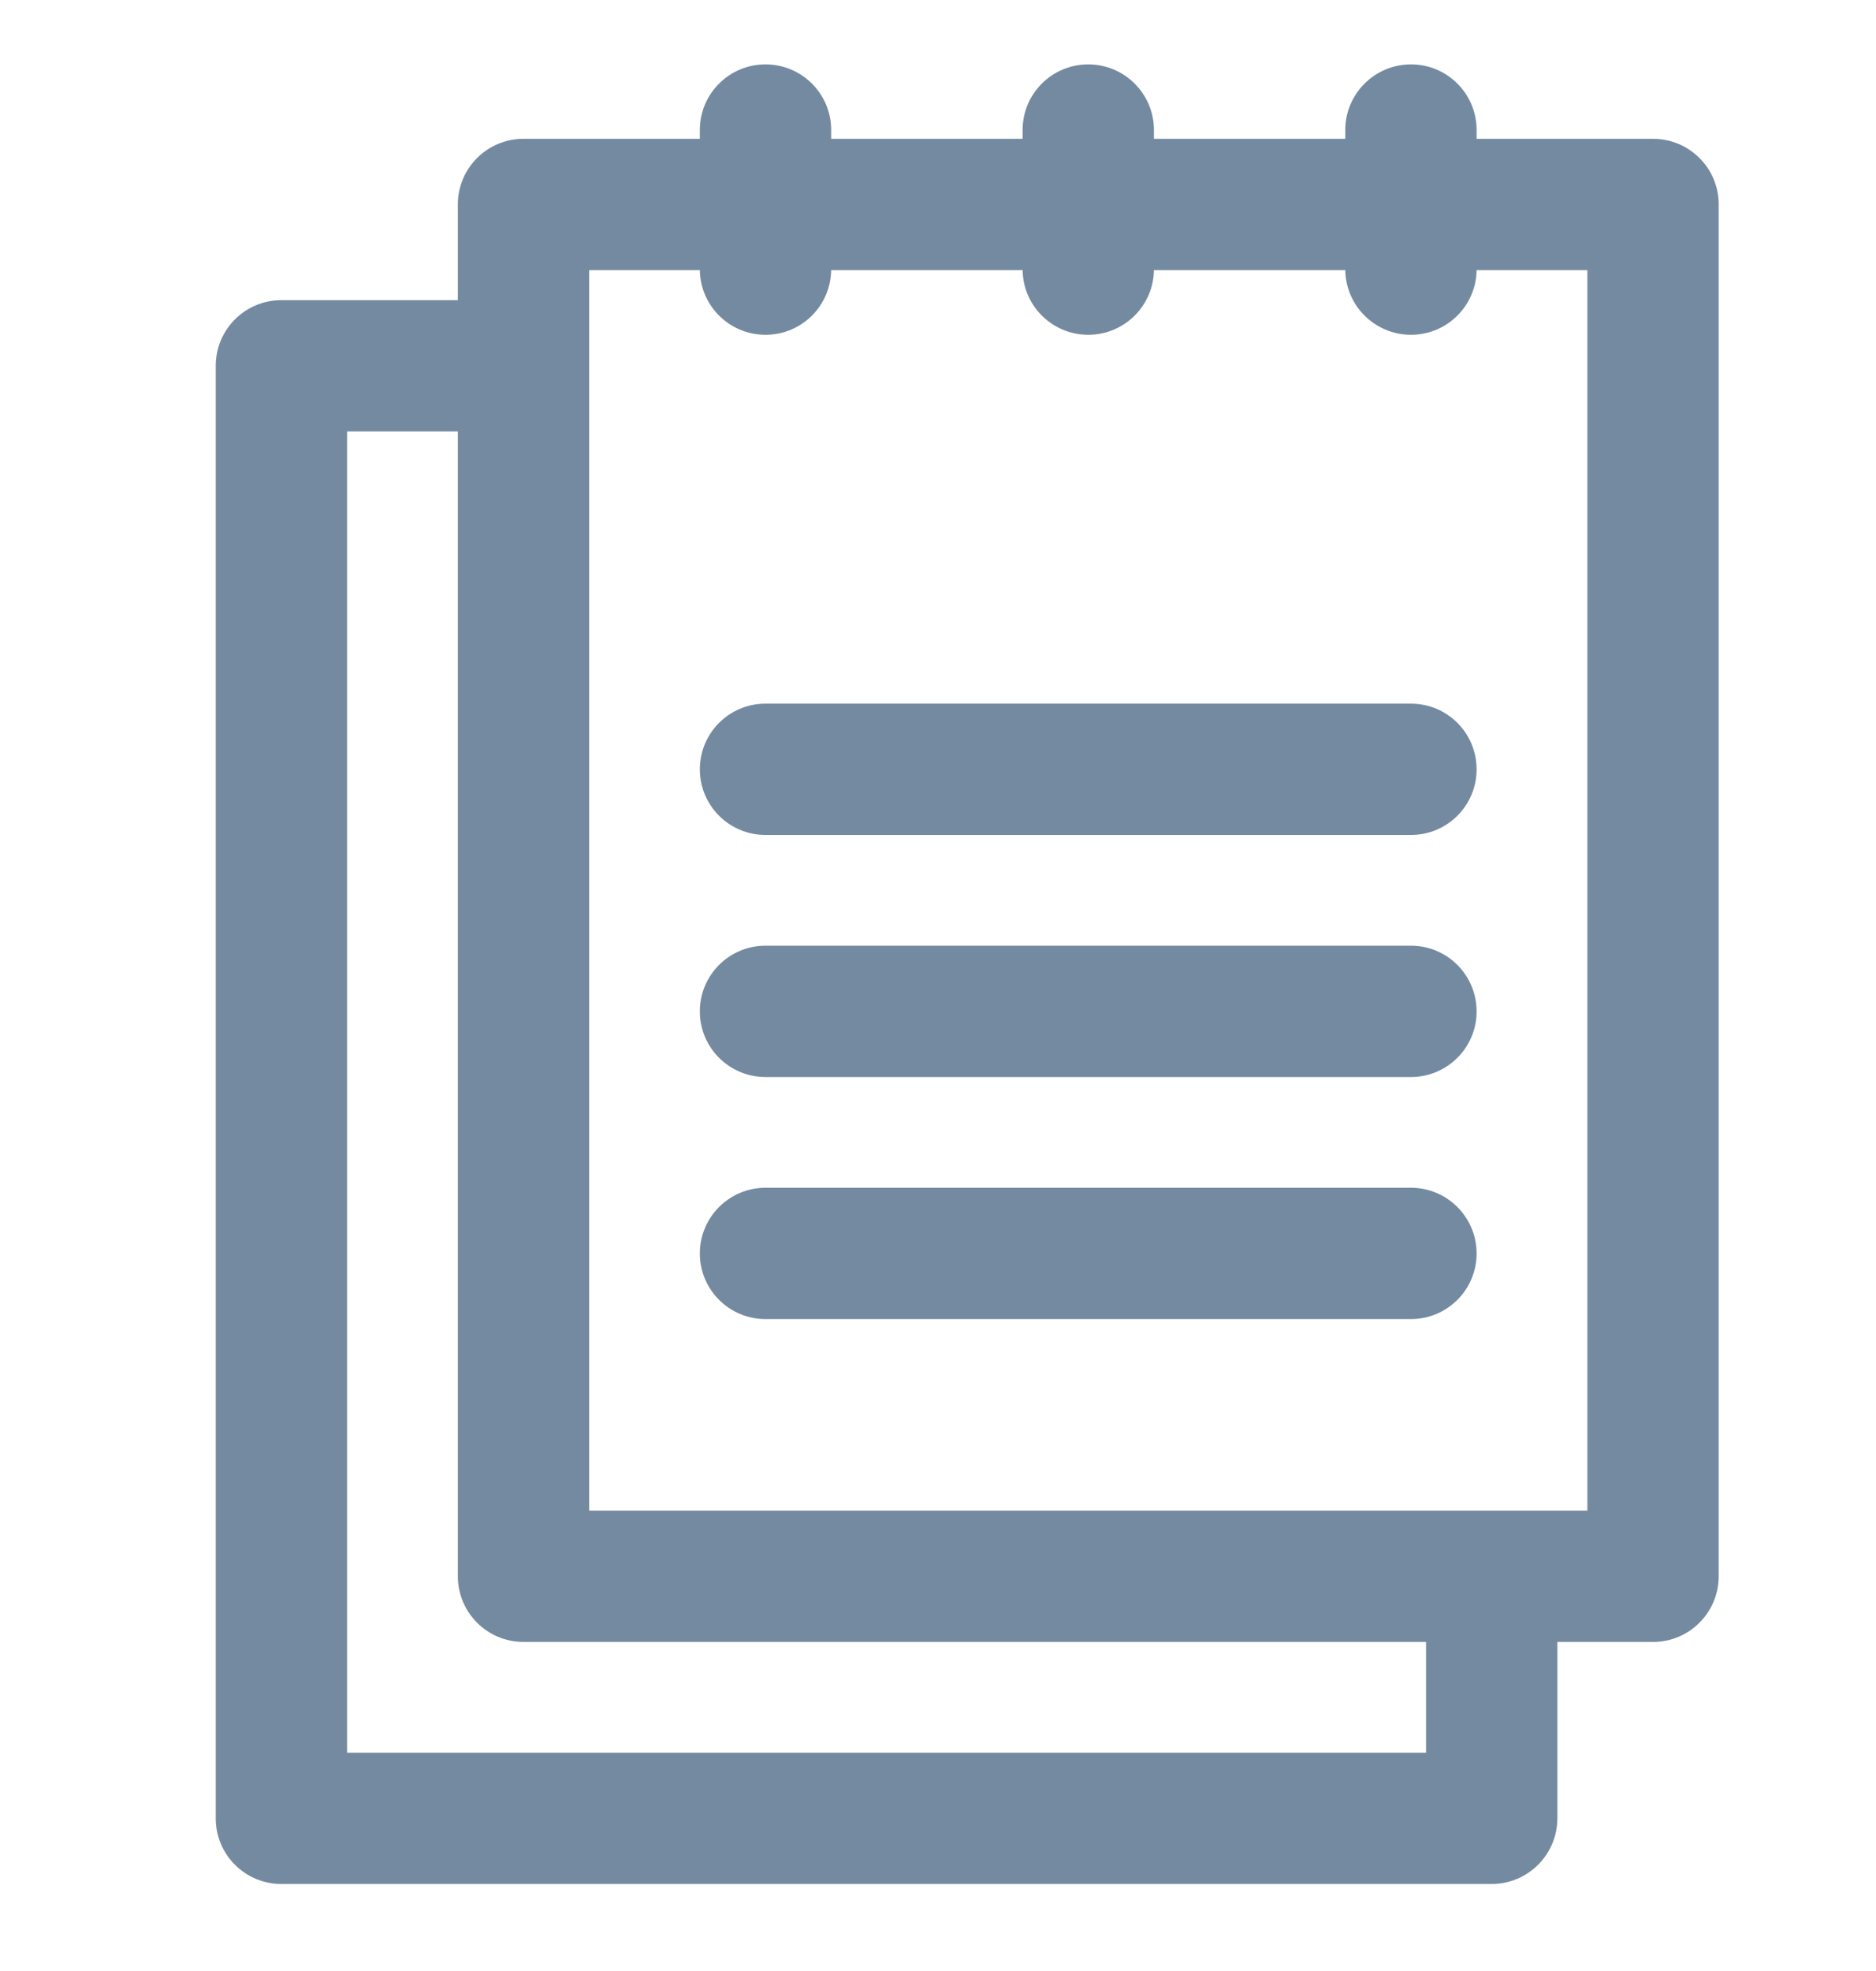 <svg width="20" height="21" viewBox="0 0 20 21" fill="none" xmlns="http://www.w3.org/2000/svg">
<g clip-path="url(#clip0)">
<path fill-rule="evenodd" clip-rule="evenodd" d="M8.161 0.686C8.548 0.686 8.861 0.999 8.861 1.385V2.868C8.861 3.254 8.548 3.567 8.161 3.567C7.774 3.567 7.461 3.254 7.461 2.868V1.385C7.461 0.999 7.774 0.686 8.161 0.686Z" fill="#748AA1"/>
<path fill-rule="evenodd" clip-rule="evenodd" d="M15.043 0.686C15.429 0.686 15.742 0.999 15.742 1.385V2.868C15.742 3.254 15.429 3.567 15.043 3.567C14.656 3.567 14.342 3.254 14.342 2.868V1.385C14.342 0.999 14.656 0.686 15.043 0.686Z" fill="#748AA1"/>
<path fill-rule="evenodd" clip-rule="evenodd" d="M11.602 0.686C11.988 0.686 12.302 0.999 12.302 1.385V2.868C12.302 3.254 11.988 3.567 11.602 3.567C11.215 3.567 10.902 3.254 10.902 2.868V1.385C10.902 0.999 11.215 0.686 11.602 0.686Z" fill="#748AA1"/>
<path fill-rule="evenodd" clip-rule="evenodd" d="M4.881 2.178C4.881 1.792 5.194 1.479 5.581 1.479H17.623C18.01 1.479 18.323 1.792 18.323 2.178V16.794C18.323 17.18 18.01 17.494 17.623 17.494H5.581C5.194 17.494 4.881 17.18 4.881 16.794V2.178ZM6.281 2.878V16.095H16.923V2.878H6.281Z" fill="#748AA1"/>
<path fill-rule="evenodd" clip-rule="evenodd" d="M2.3 3.898C2.3 3.511 2.613 3.198 3 3.198H5.826V4.597H3.7V18.674H15.203V16.858H16.603V19.373C16.603 19.759 16.289 20.073 15.903 20.073H3C2.613 20.073 2.3 19.76 2.3 19.374V3.898Z" fill="#748AA1"/>
<path fill-rule="evenodd" clip-rule="evenodd" d="M7.461 13.355C7.461 12.969 7.774 12.655 8.161 12.655H15.042C15.429 12.655 15.742 12.969 15.742 13.355C15.742 13.741 15.429 14.054 15.042 14.054H8.161C7.774 14.054 7.461 13.741 7.461 13.355Z" fill="#748AA1"/>
<path fill-rule="evenodd" clip-rule="evenodd" d="M7.461 8.197C7.461 7.81 7.774 7.497 8.161 7.497H15.042C15.429 7.497 15.742 7.81 15.742 8.197C15.742 8.583 15.429 8.896 15.042 8.896H8.161C7.774 8.896 7.461 8.583 7.461 8.197Z" fill="#748AA1"/>
<path fill-rule="evenodd" clip-rule="evenodd" d="M7.461 10.776C7.461 10.389 7.774 10.076 8.161 10.076H15.042C15.429 10.076 15.742 10.389 15.742 10.776C15.742 11.162 15.429 11.475 15.042 11.475H8.161C7.774 11.475 7.461 11.162 7.461 10.776Z" fill="#748AA1"/>
</g>
<defs>
<clipPath id="clip0">
<rect width="20" height="19.987" fill="white" transform="translate(0 0.386)"/>
</clipPath>
</defs>
</svg>
